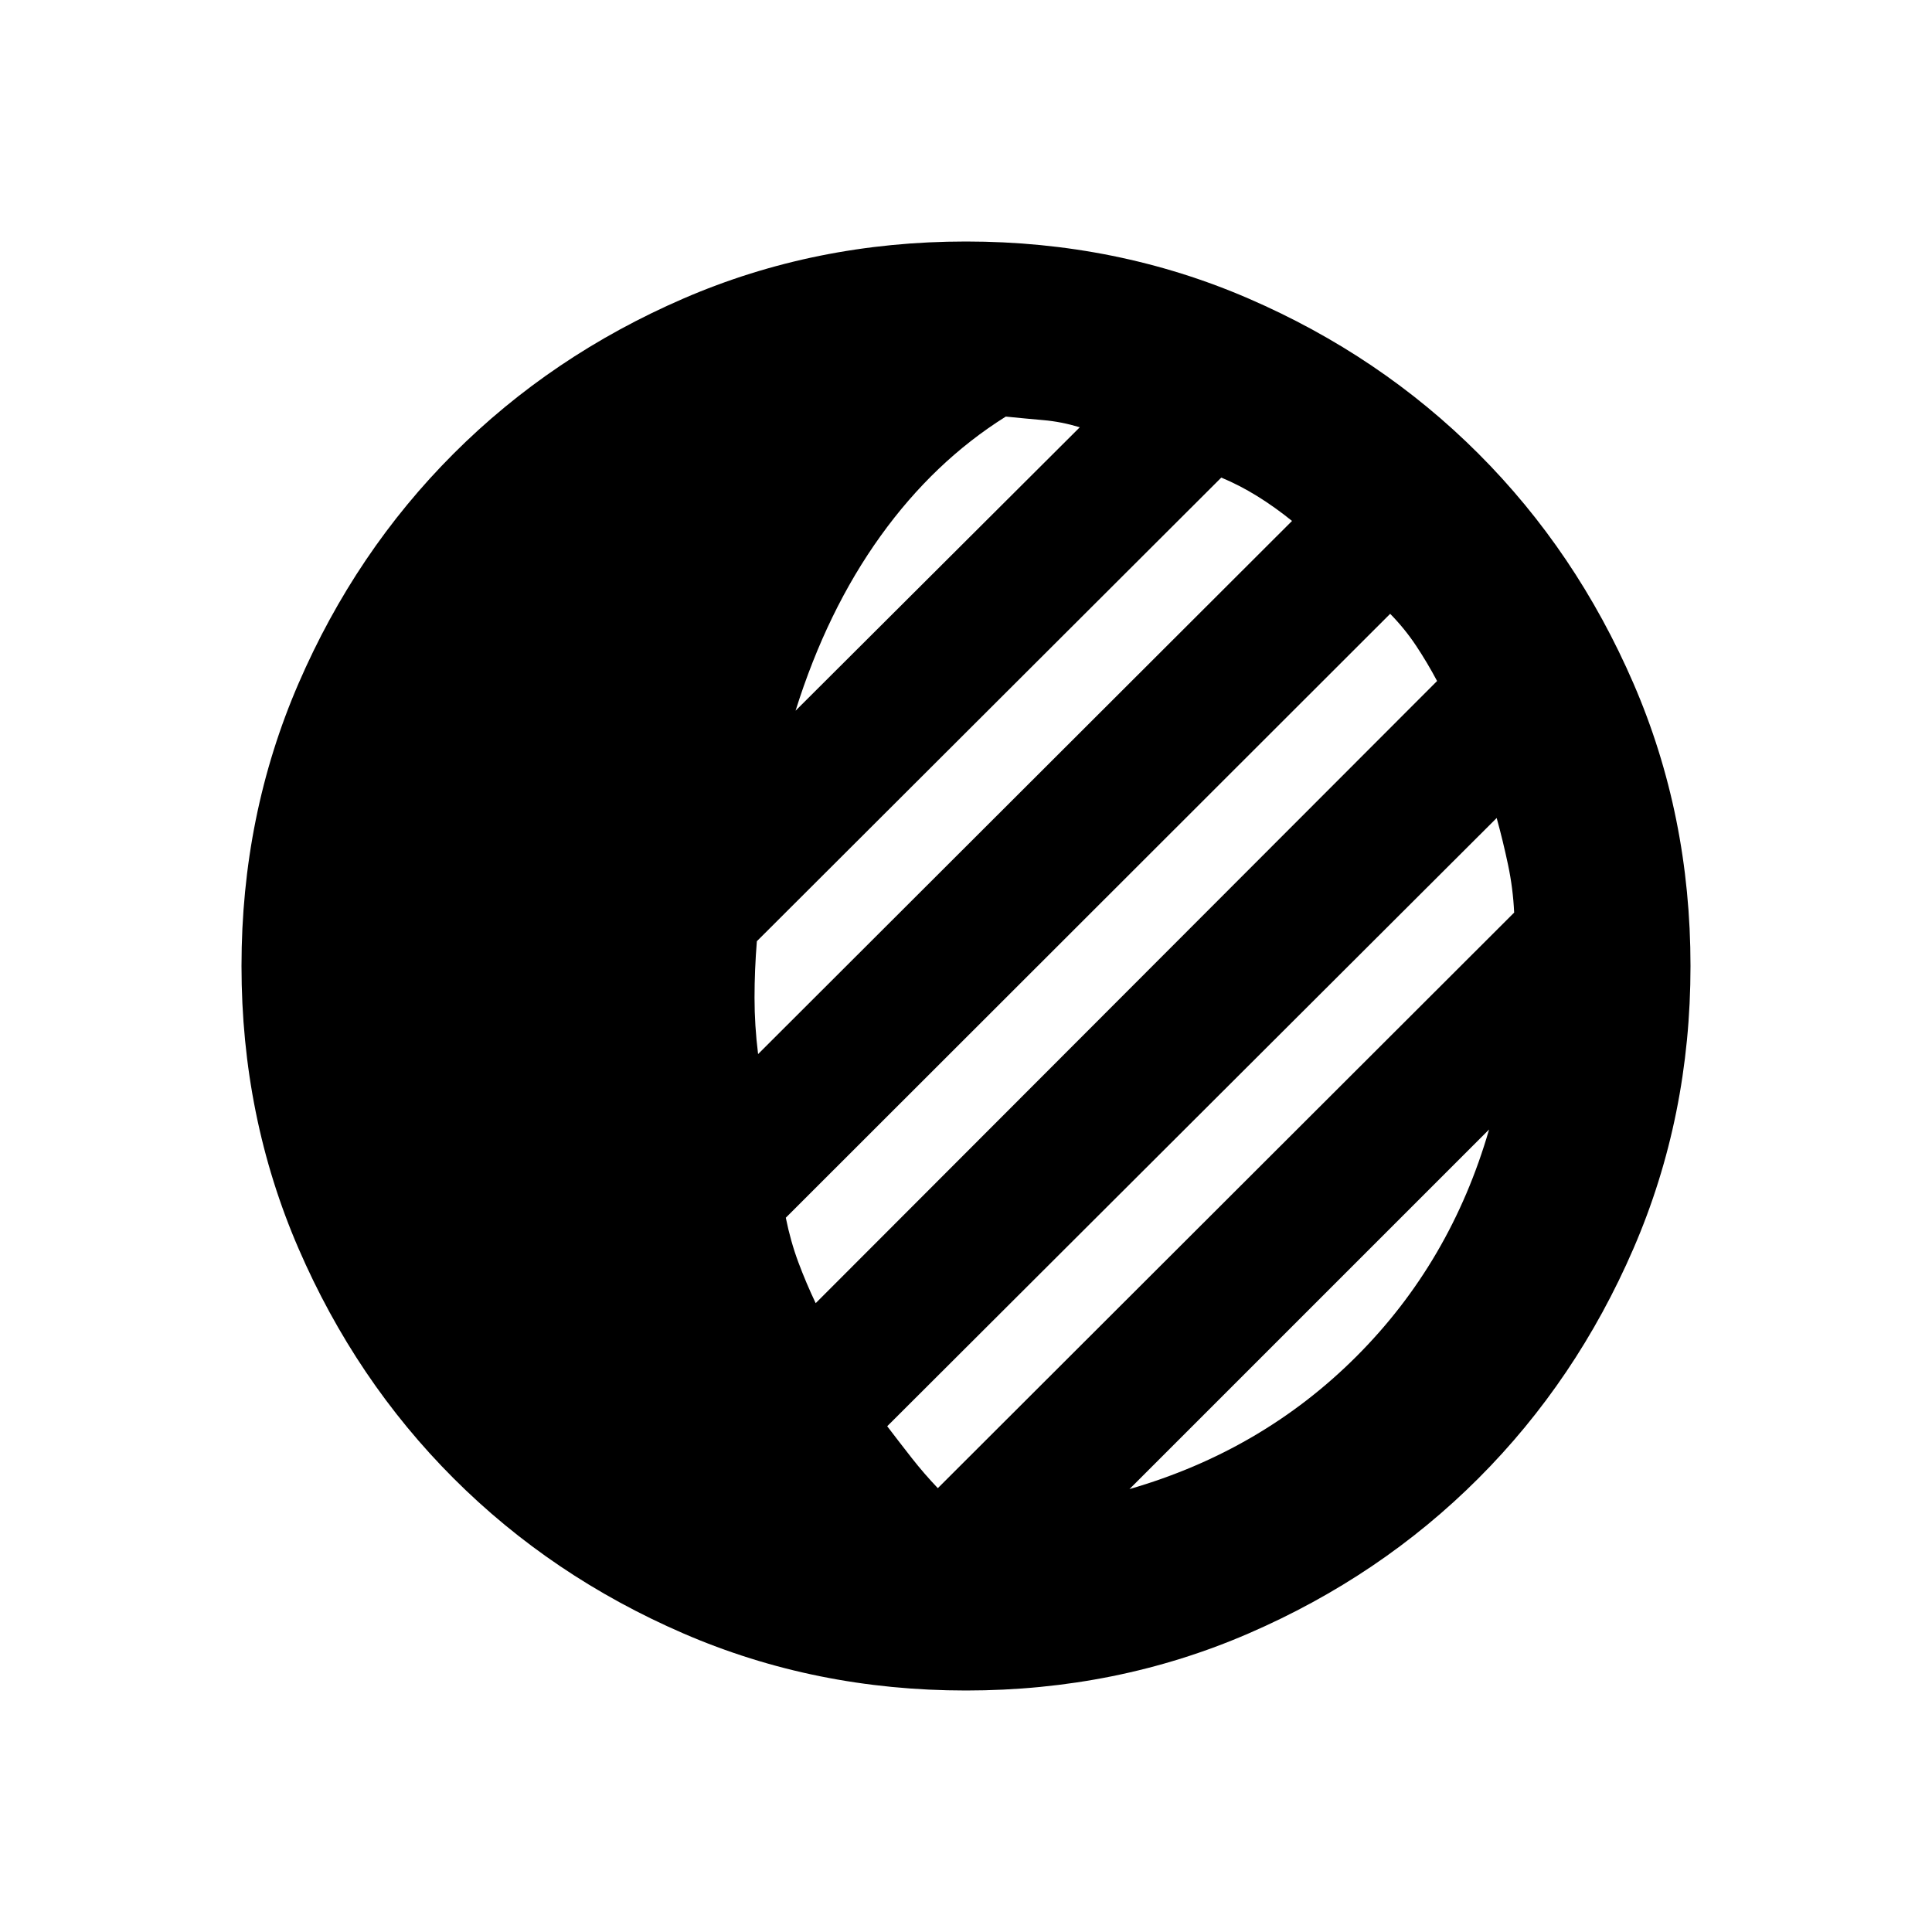 <svg xmlns="http://www.w3.org/2000/svg" height="24" viewBox="0 -960 960 960" width="24"><path d="M480-120q-74.94 0-140.42-28.35-65.49-28.36-114.18-77.05-48.69-48.69-77.05-114.18Q120-405.06 120-480q0-74.94 28.35-140.42 28.36-65.49 77.05-114.18 48.69-48.69 114.18-77.05Q405.06-840 480-840q74.94 0 140.42 28.35 65.49 28.36 114.18 77.05 48.69 48.69 77.05 114.18Q840-554.94 840-480q0 74.94-28.35 140.42-28.36 65.49-77.05 114.18-48.69 48.69-114.18 77.05Q554.94-120 480-120Zm81.23-100.08Q627.15-239.15 674-286q46.85-46.85 65.92-112.77L561.23-220.08Zm-95.23-.46 286.38-286q-.56-12.04-3.05-23.79-2.48-11.75-5.64-23.21L440.85-251.31q6.15 8.08 12.27 15.89 6.13 7.8 12.88 14.88Zm-60.69-91.92 308.77-309.15q-4.85-9.13-10.46-17.58-5.62-8.44-12.85-15.81L390.46-354.92q2.39 11.84 6.26 22.2 3.87 10.35 8.59 20.26Zm-28.62-123.77L642-701.15q-8.51-6.88-17.3-12.33-8.78-5.44-17.85-9.21L376.08-492.31q-1.16 14.36-1.16 28.1 0 13.75 1.77 27.98Zm18.62-170.62 141.23-140.84q-9.15-2.77-18-3.54T499.77-753q-35.62 22.31-62.23 59.35-26.62 37.04-42.23 86.8Z"/></svg>